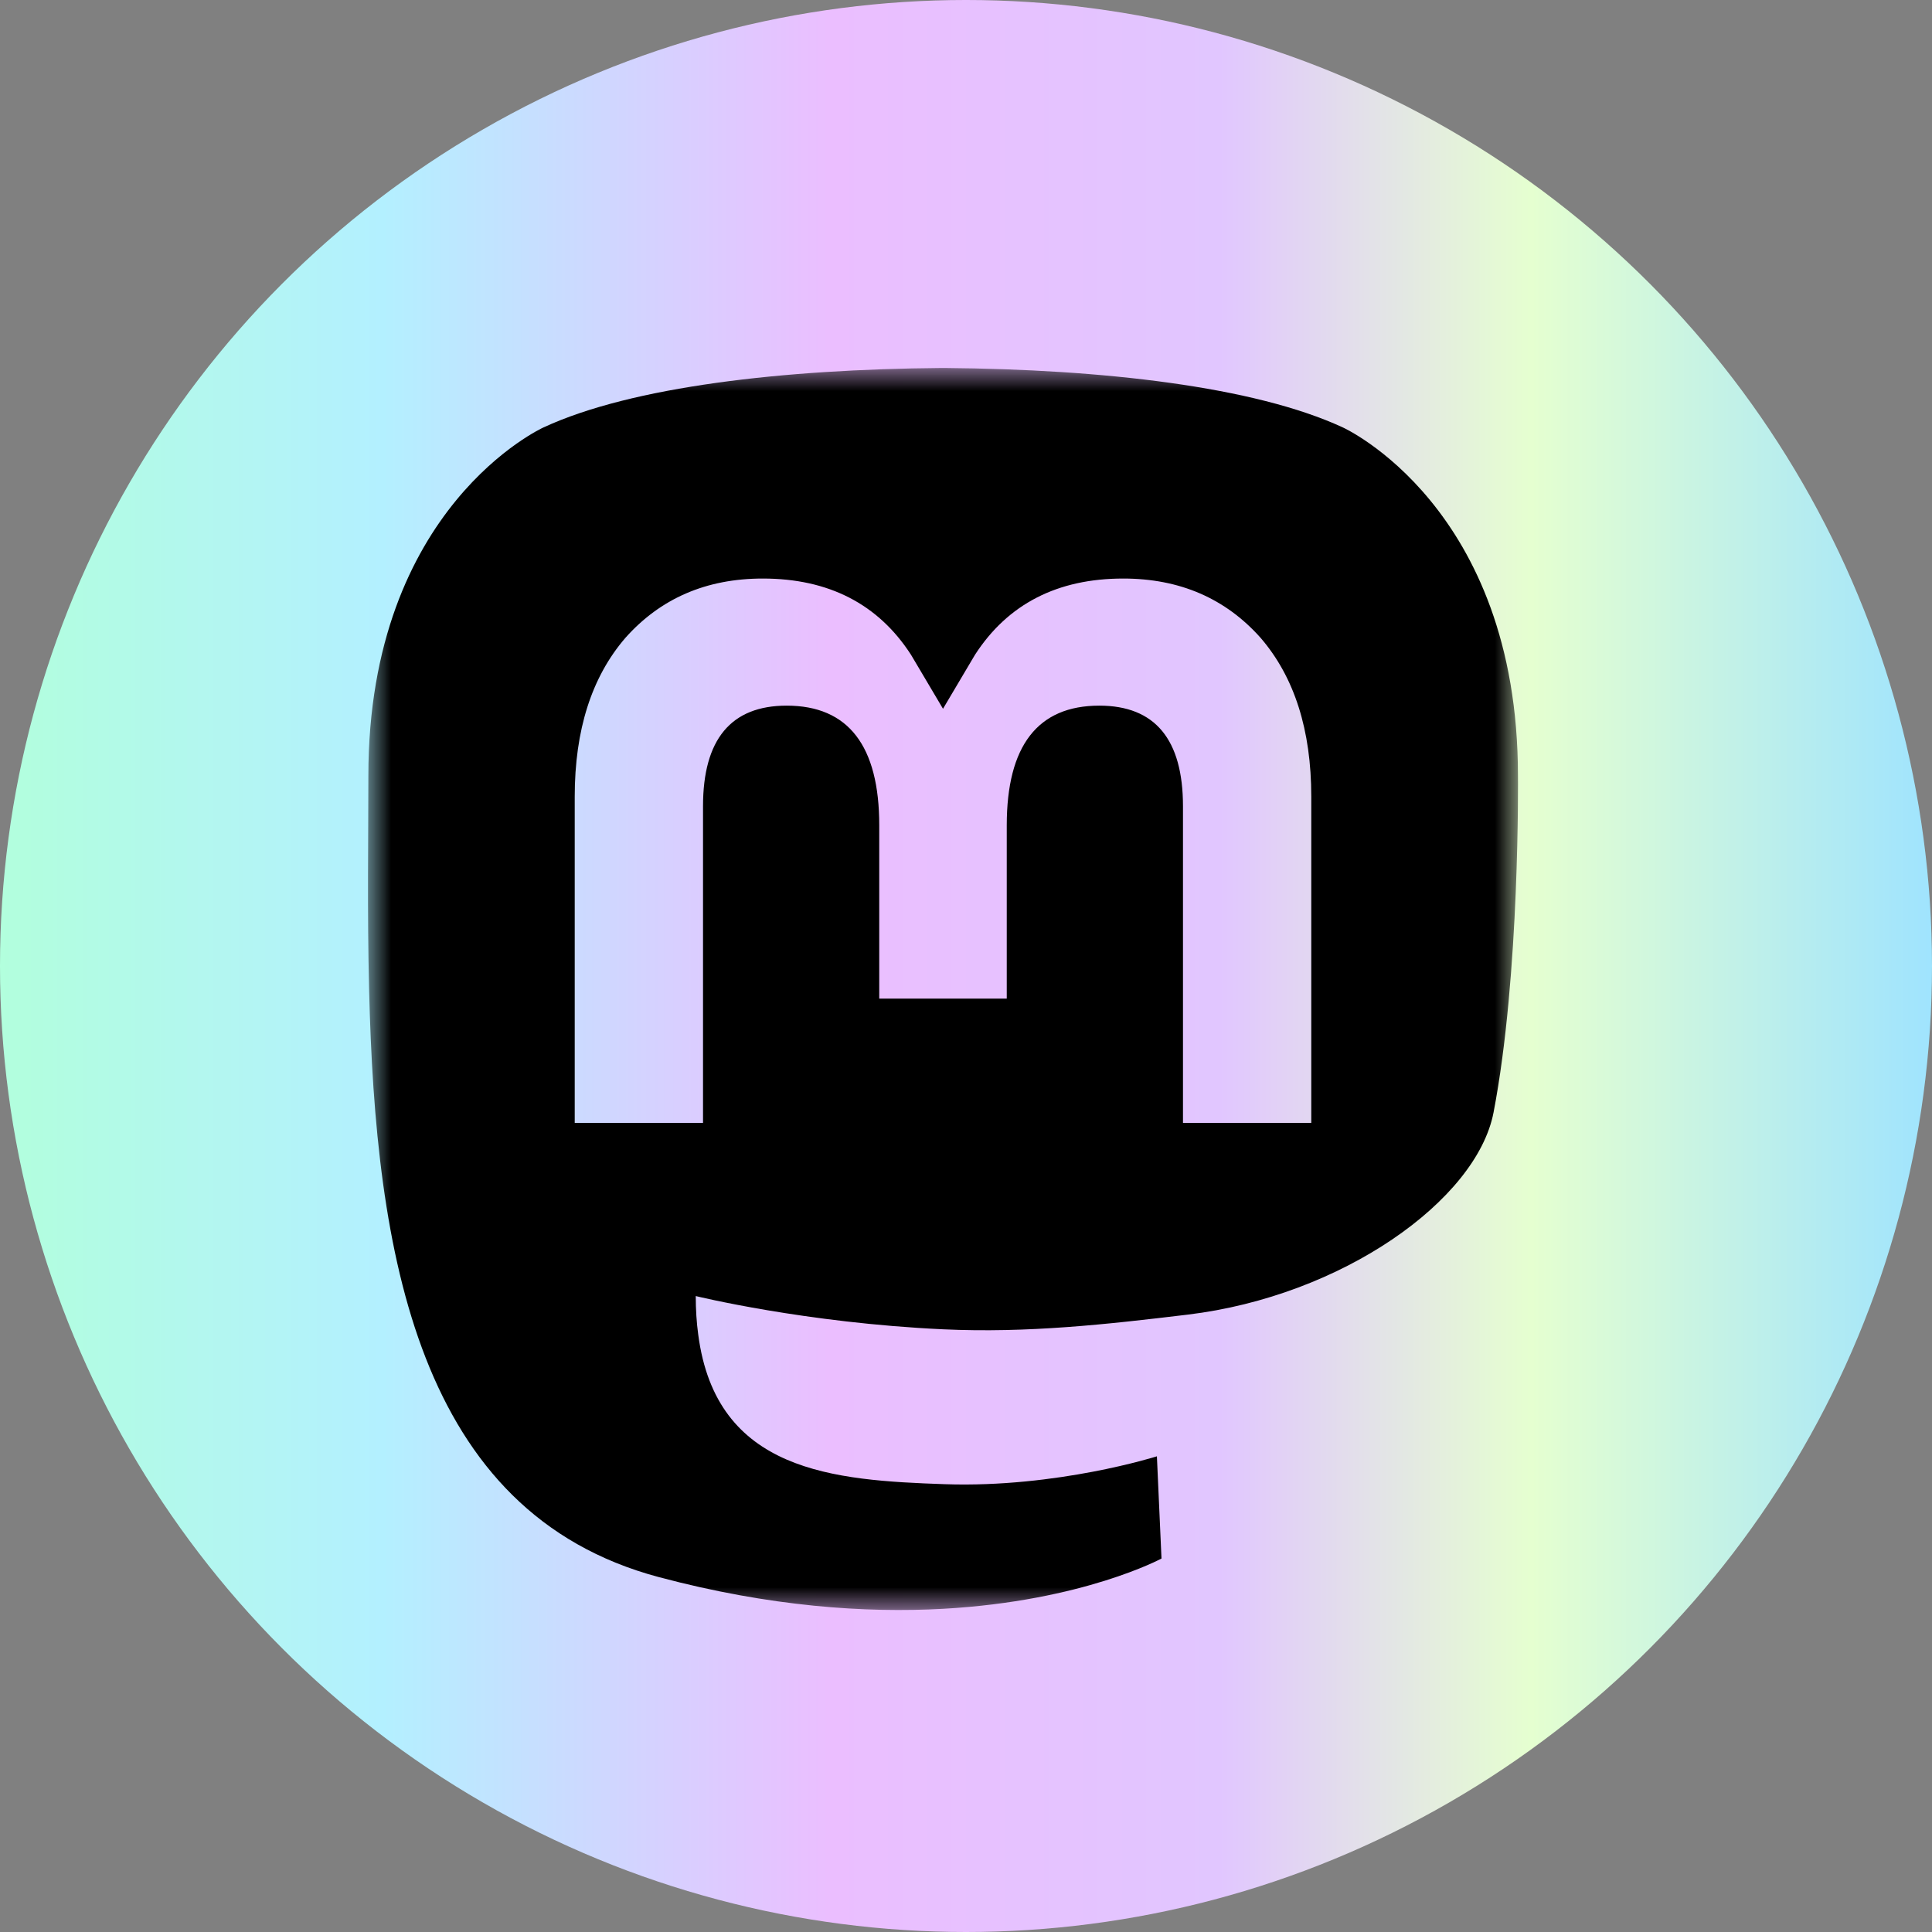 <?xml version="1.0" encoding="UTF-8"?>
<svg width="42px" height="42px" viewBox="0 0 42 42" version="1.1" xmlns="http://www.w3.org/2000/svg" xmlns:xlink="http://www.w3.org/1999/xlink">
    <rect x="0" y="0" width="42" height="42" fill="#808080" stroke="none"/>
    <title>Group 2</title>
    <defs>
        <polygon id="path-1" points="-5.2102367e-16 0 25 0 25 27 -5.2102367e-16 27"></polygon>
        <linearGradient id="holoGradient">
        <stop offset="0%" stop-color="#B2FFDC" /> 
        <stop offset="20%" stop-color="#B3F0FF" />
        <stop offset="43%" stop-color="#EBBEFF" />
        <stop offset="63%" stop-color="#E1C6FF" />
        <stop offset="79%" stop-color="#E5FFD0" />
        <stop offset="100%" stop-color="#9EE3FF" />
        </linearGradient>
    </defs>
    <g id="Web" stroke="none" stroke-width="1" fill="none" fill-rule="evenodd">
        <g id="DT_EuroRust-'23_vs.2d" transform="translate(-1222, -5348)">
            <g id="Group-32" transform="translate(165, 5283)">
                <g id="Group-2" transform="translate(1057, 65)">
                    <circle id="Oval" fill="url(#holoGradient)" opacity="1" cx="21" cy="21" r="21"></circle>
                    <g id="Group-3" transform="translate(8, 8)">
                        <mask id="mask-2" fill="white">
                            <use xlink:href="#path-1"></use>
                        </mask>
                        <g id="Clip-2"></g>
                        <path d="M20.506,16.411 L17.717,16.411 L17.717,9.527 C17.717,8.076 17.111,7.34 15.898,7.34 C14.558,7.34 13.886,8.214 13.886,9.941 L13.886,13.709 L11.114,13.709 L11.114,9.941 C11.114,8.214 10.442,7.34 9.102,7.34 C7.889,7.34 7.283,8.076 7.283,9.527 L7.283,16.411 L4.494,16.411 L4.494,9.319 C4.494,7.87 4.861,6.718 5.596,5.866 C6.355,5.013 7.349,4.577 8.583,4.577 C10.01,4.577 11.091,5.129 11.805,6.235 L12.5,7.408 L13.195,6.235 C13.909,5.129 14.99,4.577 16.418,4.577 C17.651,4.577 18.645,5.013 19.404,5.866 C20.139,6.718 20.506,7.87 20.506,9.319 L20.506,16.411 Z M24.999,8.865 C24.999,3.007 21.19,1.291 21.19,1.291 C19.269,0.402 15.971,0.028 12.545,-2.90936346e-05 L12.46,-2.90936346e-05 C9.034,0.028 5.738,0.402 3.817,1.291 C3.817,1.291 0.008,3.007 0.008,8.865 C0.008,10.206 -0.018,11.809 0.024,13.51 C0.162,19.238 1.067,24.883 6.323,26.285 C8.747,26.931 10.828,27.067 12.504,26.974 C15.544,26.804 17.25,25.881 17.25,25.881 L17.15,23.659 C17.15,23.659 14.978,24.349 12.539,24.265 C10.122,24.182 7.57,24.003 7.179,21.013 C7.143,20.751 7.125,20.47 7.125,20.175 C7.125,20.175 9.498,20.759 12.504,20.898 C14.343,20.983 16.067,20.79 17.818,20.579 C21.176,20.175 24.1,18.091 24.468,16.186 C25.047,13.186 24.999,8.865 24.999,8.865 L24.999,8.865 Z" id="Fill-1" fill="#000" mask="url(#mask-2)"></path>
                    </g>
                </g>
            </g>
        </g>
    </g>
</svg>